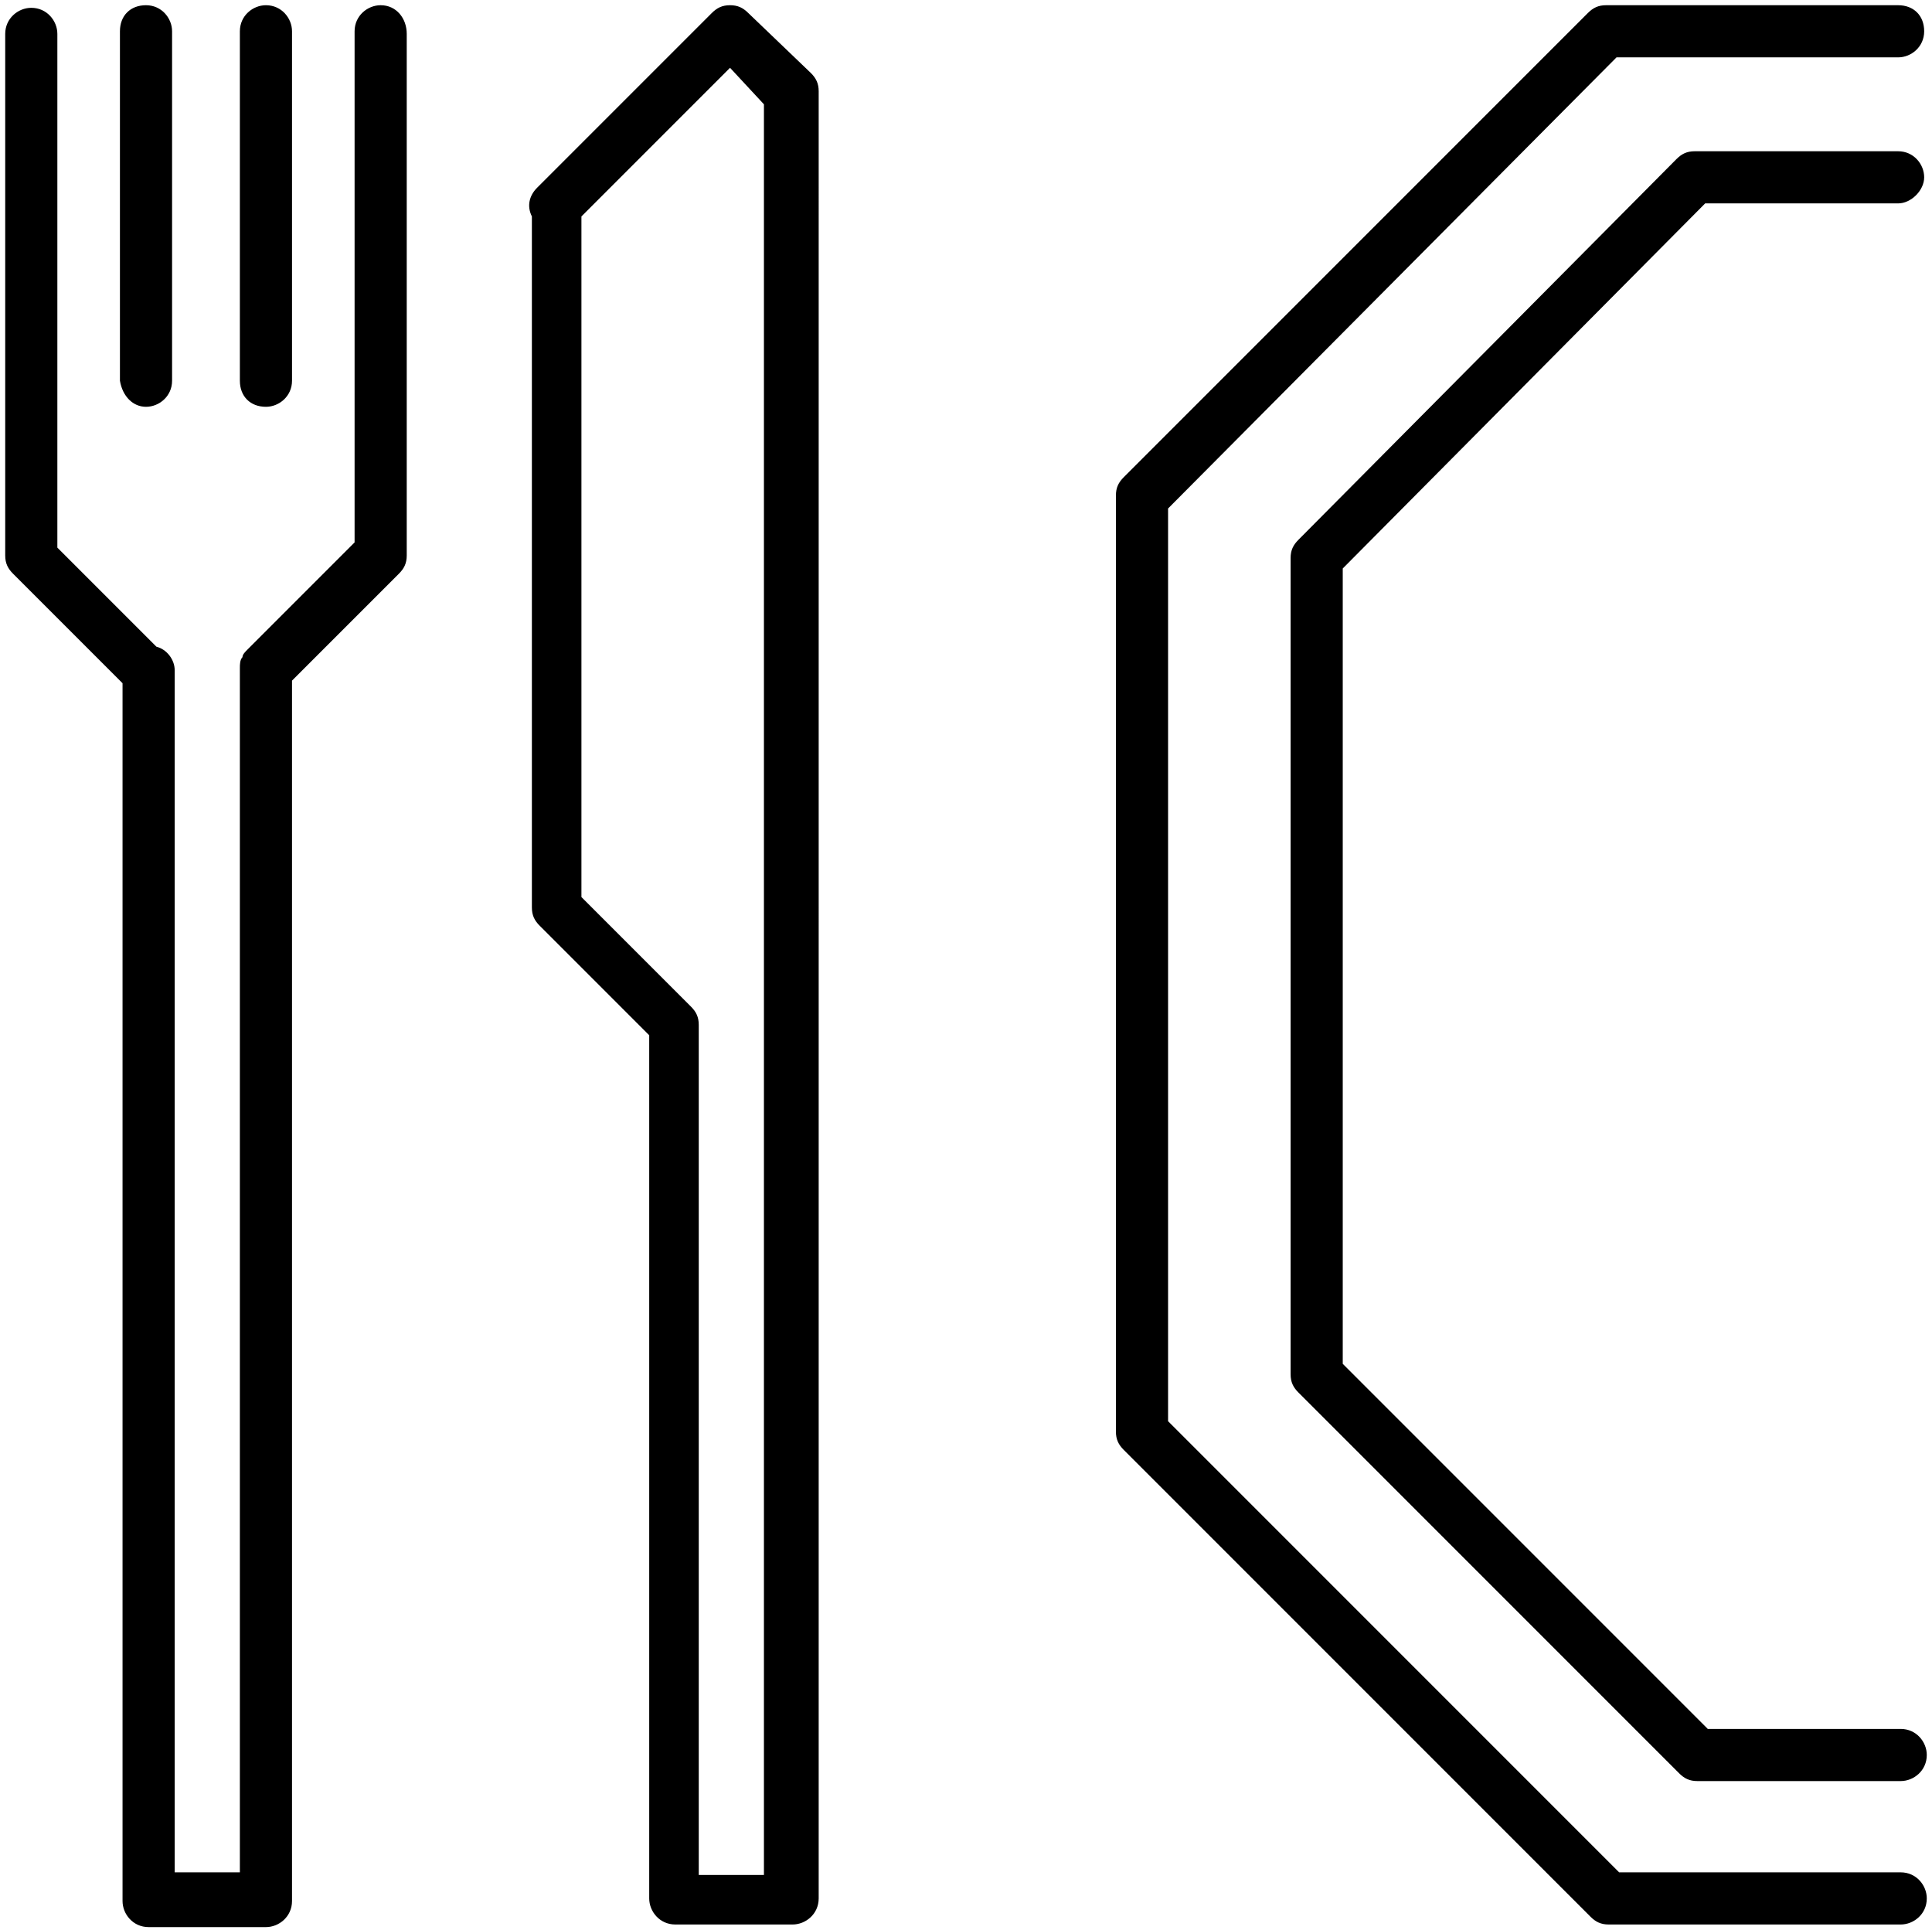 <?xml version="1.0" encoding="utf-8"?>
<!-- Generator: Adobe Illustrator 22.0.1, SVG Export Plug-In . SVG Version: 6.00 Build 0)  -->
<svg version="1.1" xmlns="http://www.w3.org/2000/svg" xmlns:xlink="http://www.w3.org/1999/xlink" x="0px" y="0px"
	 viewBox="0 0 74.1 74" style="enable-background:new 0 0 74.1 74;" xml:space="preserve">
<g id="Design">
	<g>
		<path d="M14.6,0.2c-0.5,0-1,0.4-1,1v19.6l-4.1,4.1c-0.1,0.1-0.2,0.2-0.2,0.3c-0.1,0.1-0.1,0.3-0.1,0.4v46.2H6.7V25.7
			c0-0.4-0.3-0.8-0.7-0.9l-3.8-3.8V1.3c0-0.5-0.4-1-1-1c-0.5,0-1,0.4-1,1v20c0,0.3,0.1,0.5,0.3,0.7l4.2,4.2v46.7c0,0.5,0.4,1,1,1
			h4.5c0.5,0,1-0.4,1-1V26.1l4.1-4.1c0.2-0.2,0.3-0.4,0.3-0.7v-20C15.6,0.7,15.2,0.2,14.6,0.2z"/>
		<path d="M5.6,15.6c0.5,0,1-0.4,1-1V1.2c0-0.5-0.4-1-1-1s-1,0.4-1,1v13.4C4.7,15.2,5.1,15.6,5.6,15.6z"/>
		<path d="M10.2,15.6c0.5,0,1-0.4,1-1V1.2c0-0.5-0.4-1-1-1c-0.5,0-1,0.4-1,1v13.4C9.2,15.2,9.6,15.6,10.2,15.6z"/>
		<path d="M28.7,0.5c-0.2-0.2-0.4-0.3-0.7-0.3s-0.5,0.1-0.7,0.3l-6.7,6.7c-0.3,0.3-0.4,0.7-0.2,1.1v26.5c0,0.3,0.1,0.5,0.3,0.7
			l4.2,4.2v33.1c0,0.5,0.4,1,1,1h4.5c0.5,0,1-0.4,1-1V3.5c0-0.3-0.1-0.5-0.3-0.7L28.7,0.5z M29.3,71.9h-2.5V39.3
			c0-0.3-0.1-0.5-0.3-0.7l-4.2-4.2V8.3L28,2.6L29.3,4V71.9z"/>
		<path d="M72.8,0.2L72.8,0.2l-11.2,0c-0.3,0-0.5,0.1-0.7,0.3L43.1,18.3c-0.2,0.2-0.3,0.4-0.3,0.7v35.9c0,0.3,0.1,0.5,0.3,0.7
			l17.9,17.9c0.2,0.2,0.4,0.3,0.7,0.3h11.2c0.5,0,1-0.4,1-1c0-0.5-0.4-1-1-1H62.1L44.8,54.5v-35L62,2.2l10.8,0c0.5,0,1-0.4,1-1
			C73.8,0.6,73.4,0.2,72.8,0.2z"/>
		<path d="M65.4,7.8l7.4,0c0.5,0,1-0.5,1-1c0-0.5-0.4-1-1-1h0l-7.8,0c-0.3,0-0.5,0.1-0.7,0.3L49.8,20.7c-0.2,0.2-0.3,0.4-0.3,0.7
			v31.3c0,0.3,0.1,0.5,0.3,0.7l14.6,14.6c0.2,0.2,0.4,0.3,0.7,0.3c0,0,0,0,0,0l7.8,0c0.5,0,1-0.4,1-1c0-0.5-0.4-1-1-1c0,0,0,0,0,0
			l-7.4,0l-14-14V21.8L65.4,7.8z"/>
	</g>
</g>
<g id="Text">
</g>
</svg>
